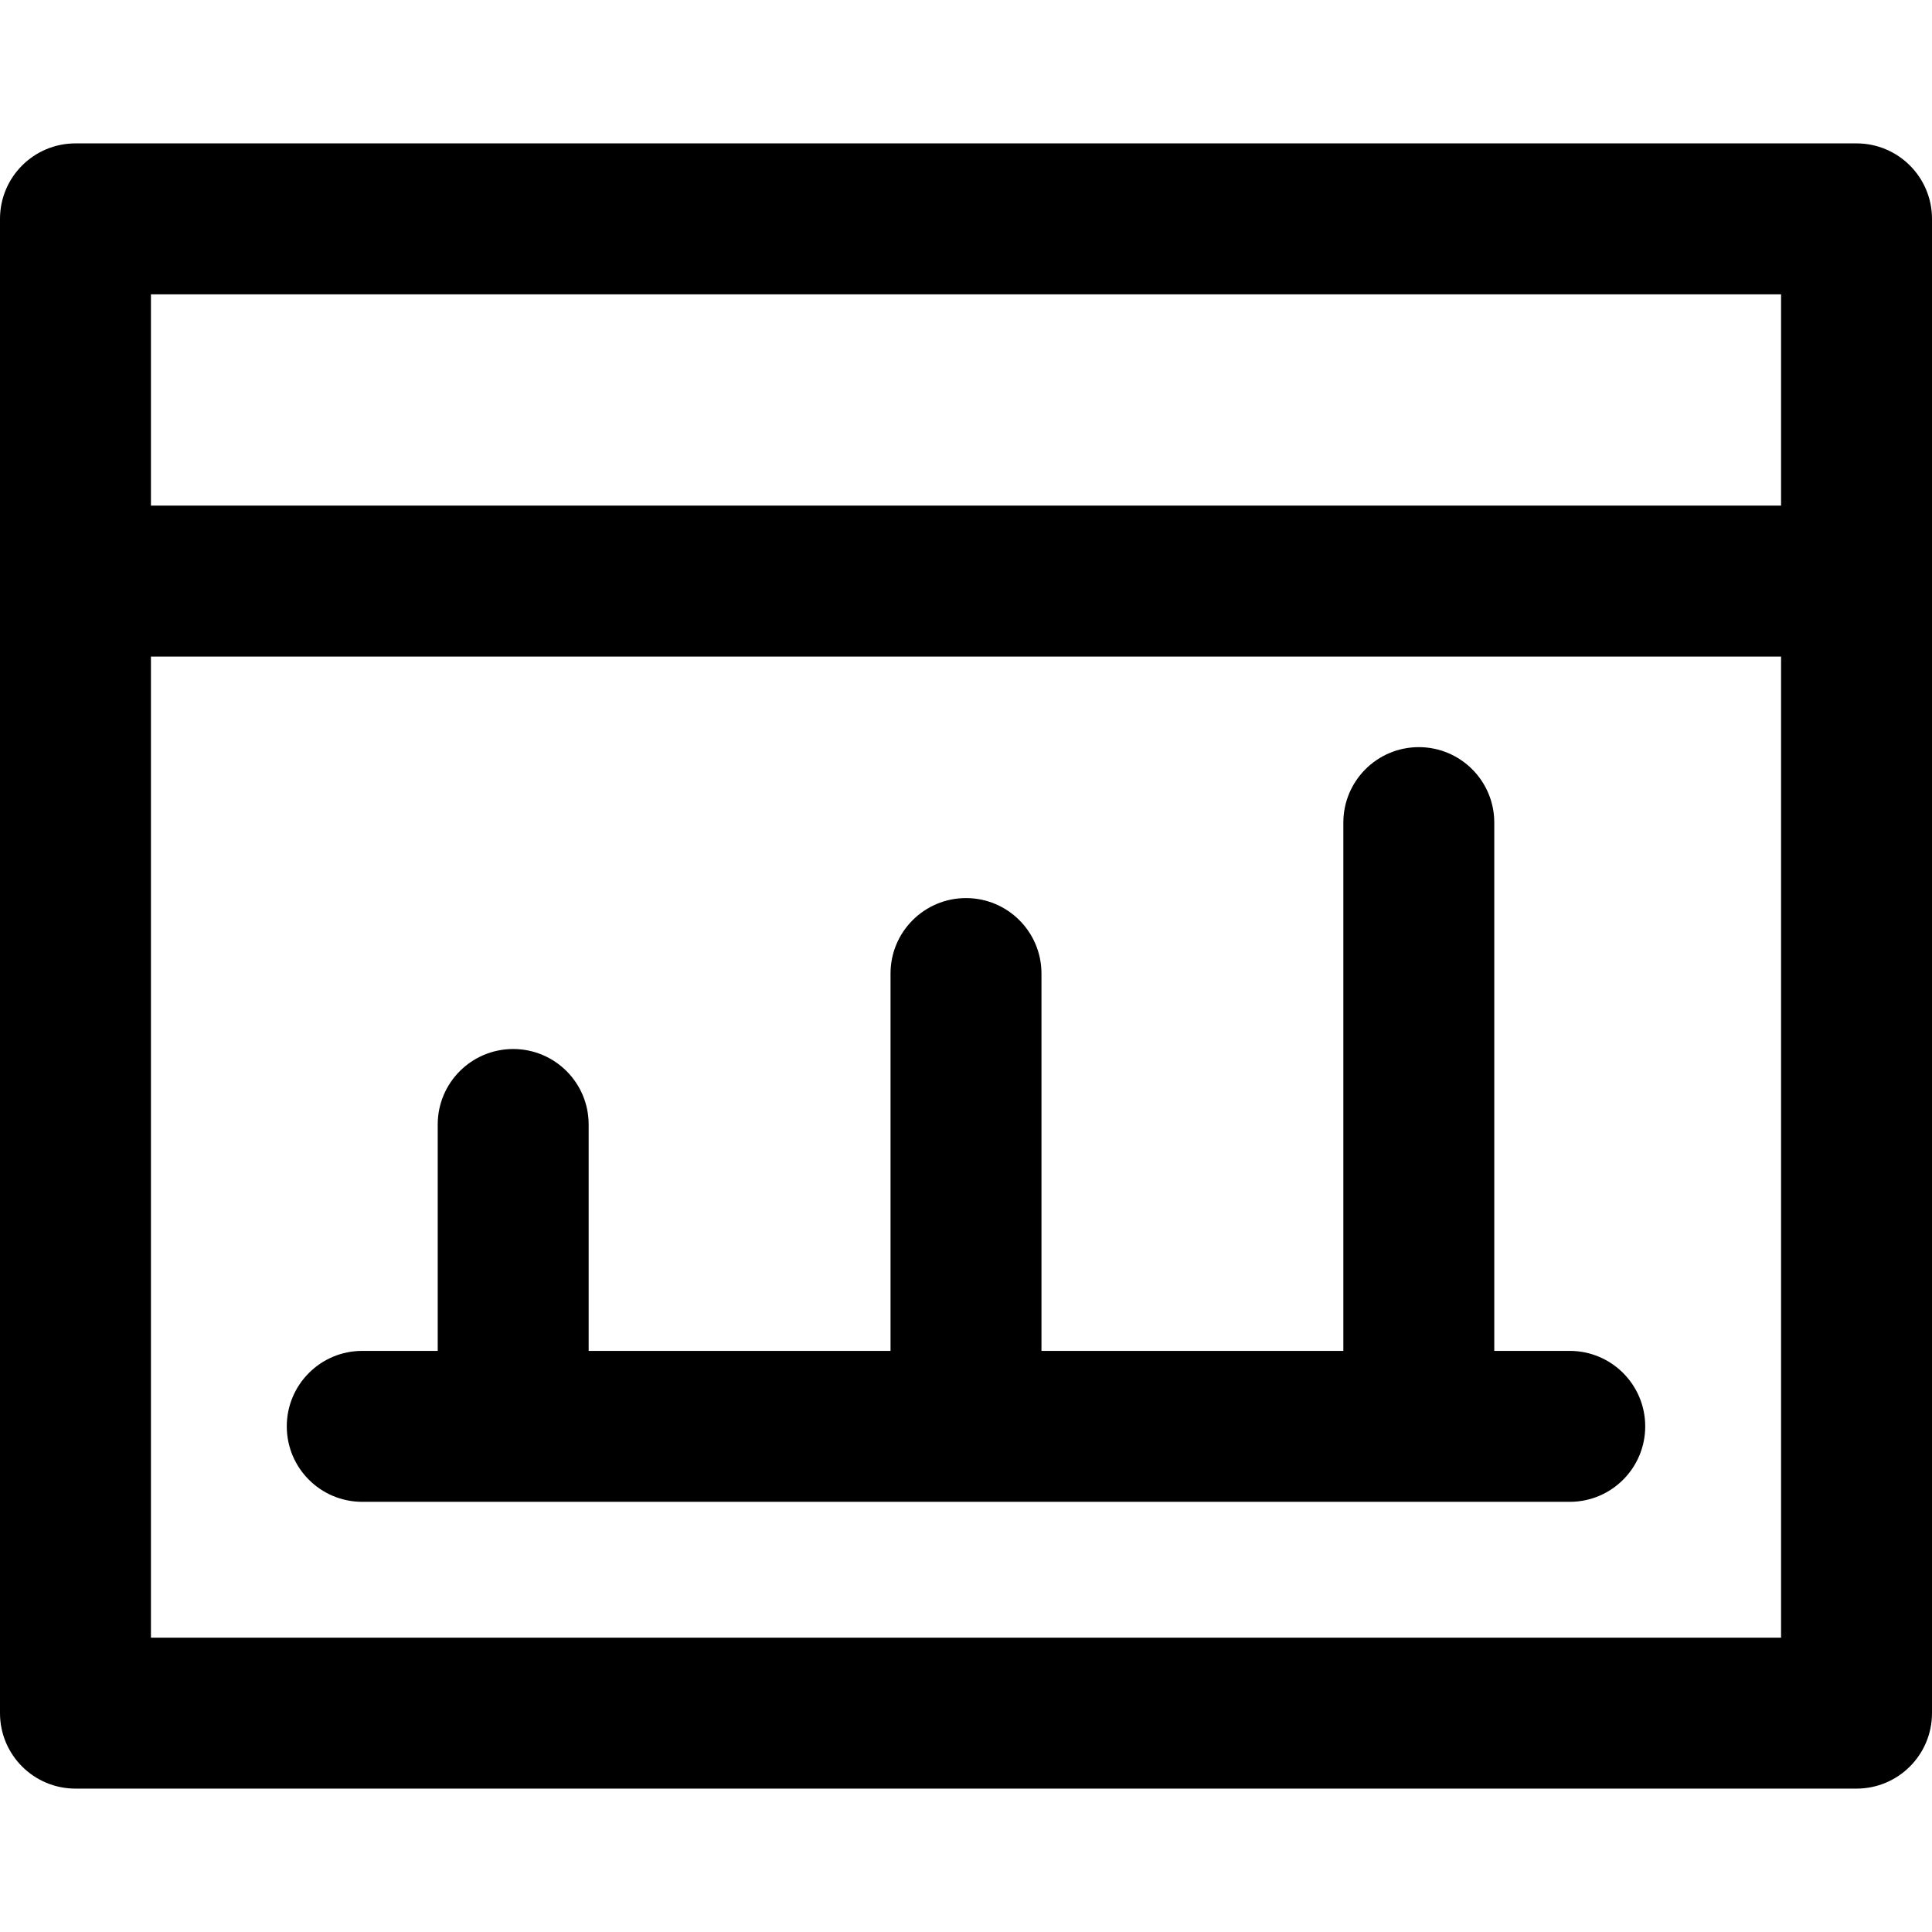 <svg height="512pt" viewBox="0 -38 512 512" width="512pt" xmlns="http://www.w3.org/2000/svg"><path d="m492 0h-472c-11.047 0-20 8.953-20 20v396c0 11.047 8.953 20 20 20h472c11.047 0 20-8.953 20-20 0-10.684 0-385.391 0-396 0-11.047-8.953-20-20-20zm-20 396h-432v-260h432zm0-300h-432v-56h432zm-396 244c0-11.047 8.953-20 20-20h20v-60c0-11.047 8.953-20 20-20s20 8.953 20 20v60h80v-100c0-11.047 8.953-20 20-20s20 8.953 20 20v100h80v-140c0-11.047 8.953-20 20-20s20 8.953 20 20v140h20c11.047 0 20 8.953 20 20s-8.953 20-20 20h-320c-11.047 0-20-8.953-20-20zm0 0"/></svg>